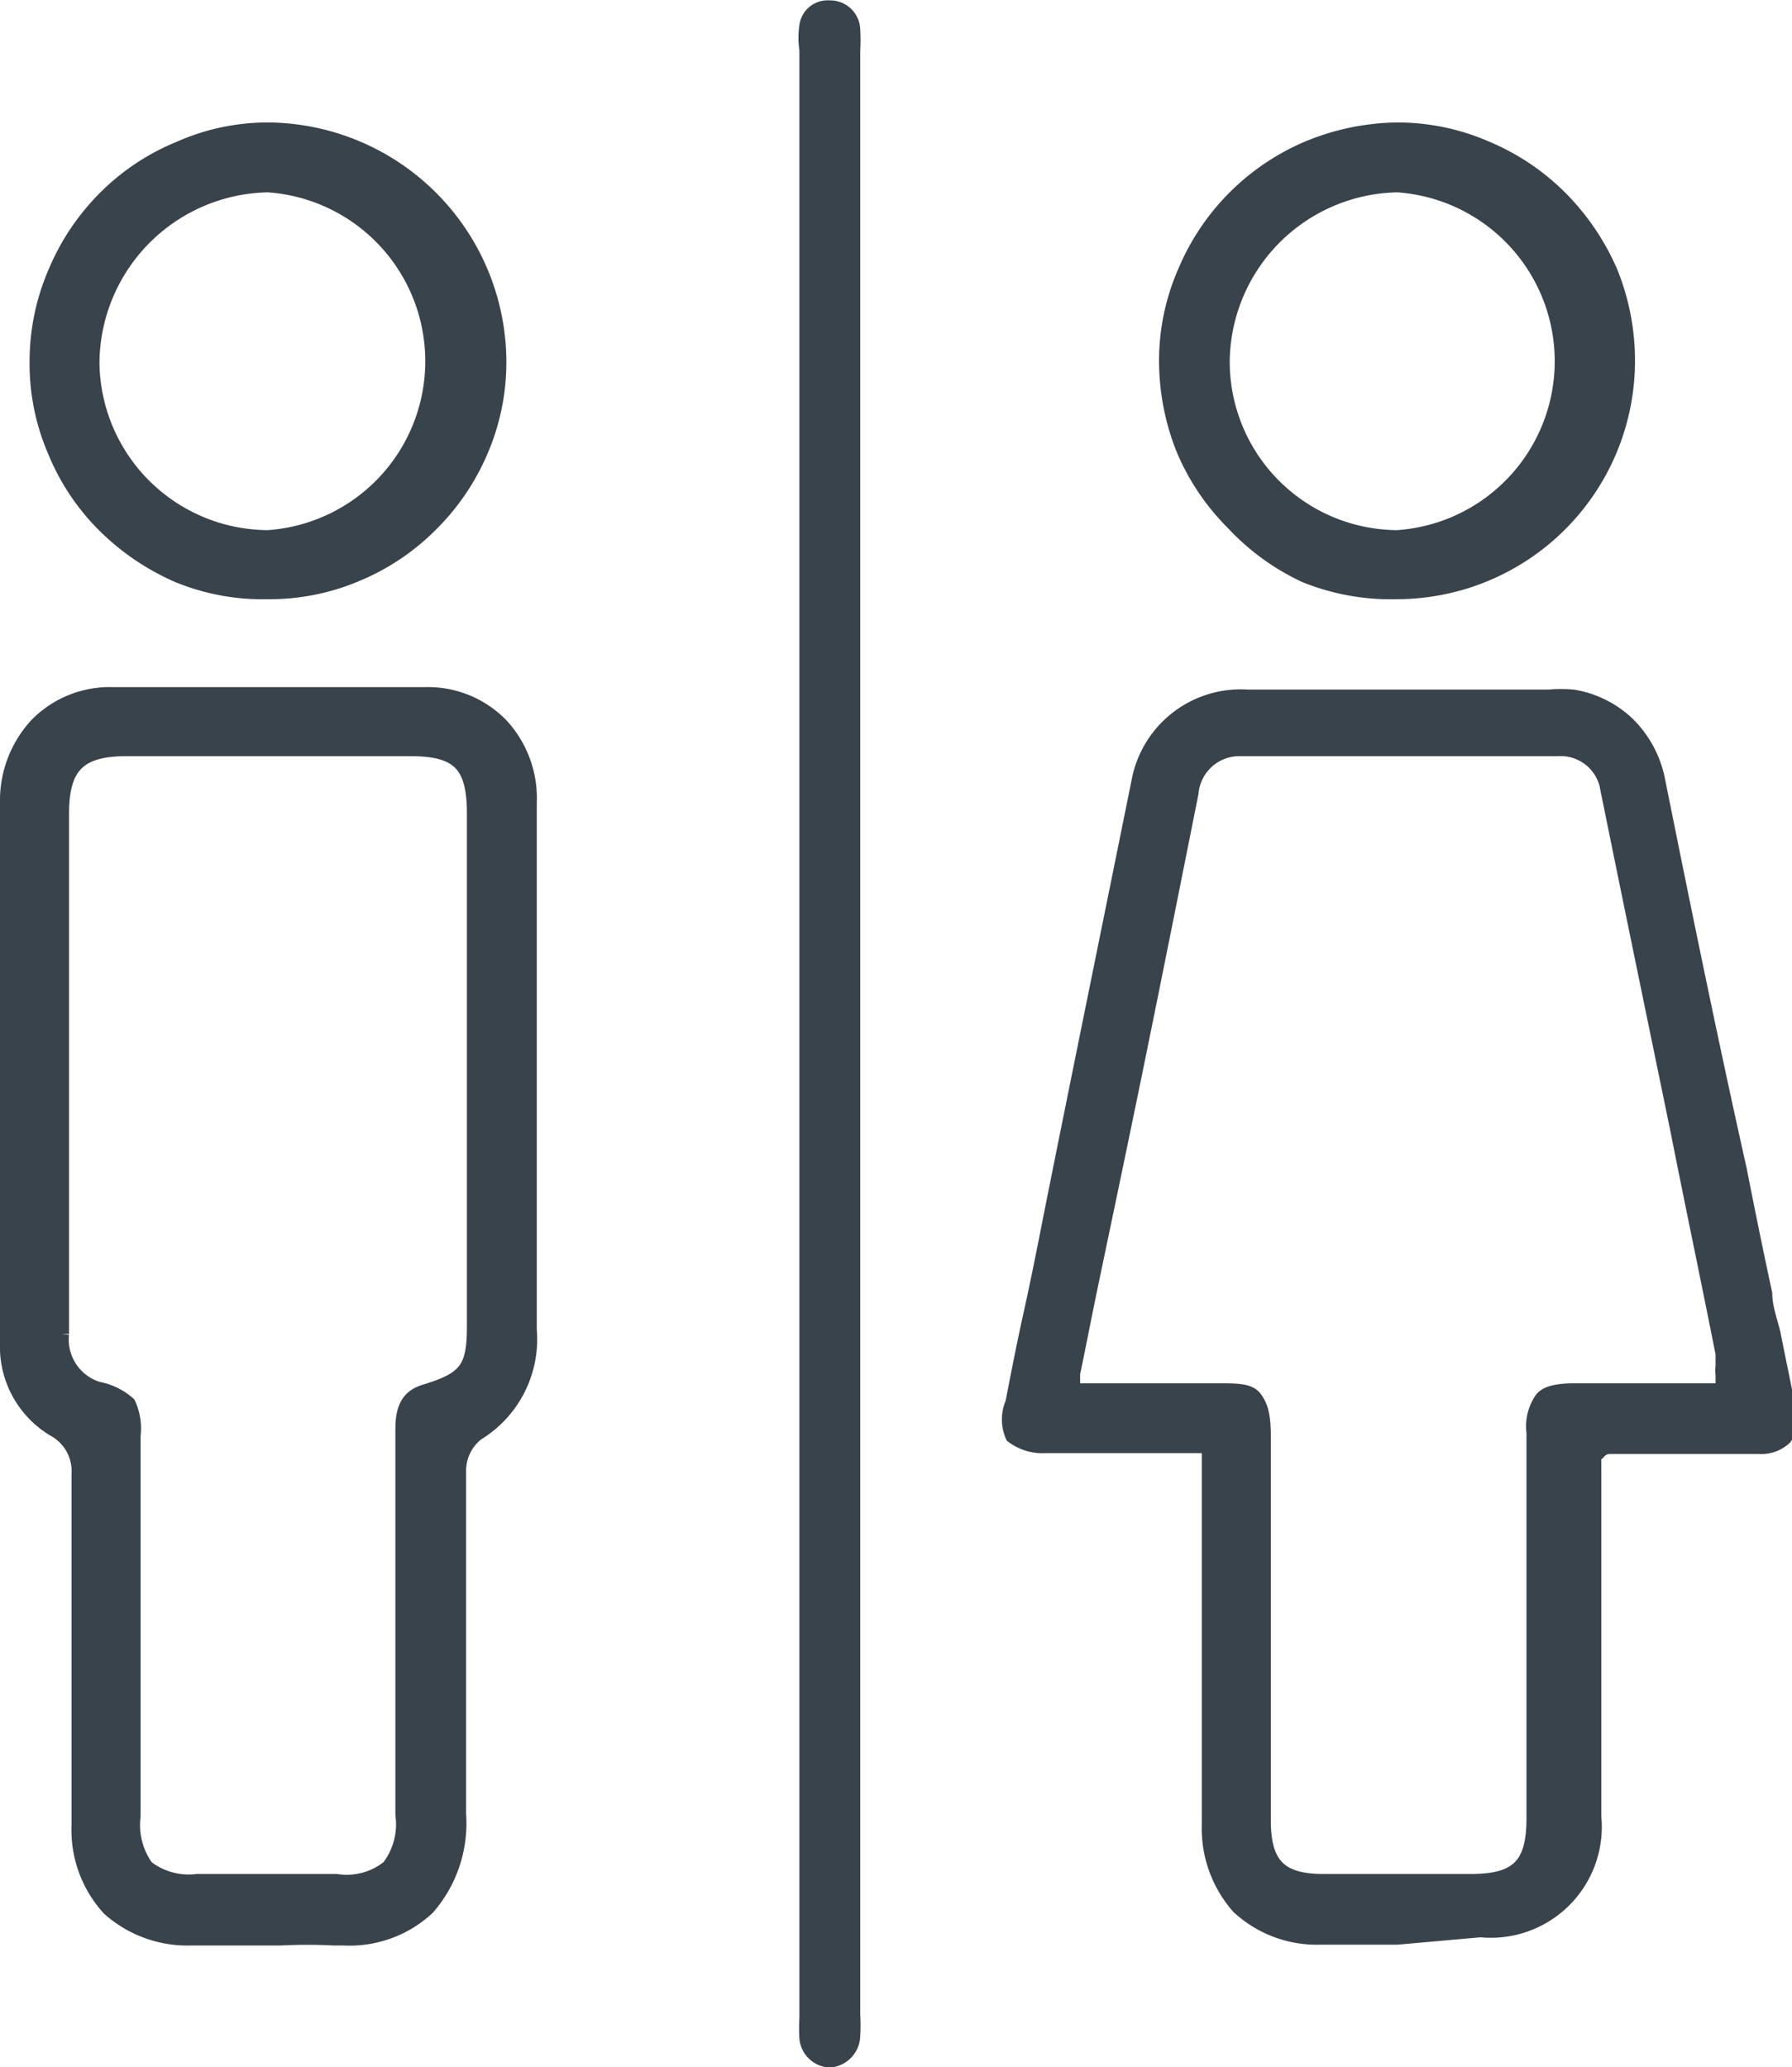 <svg xmlns="http://www.w3.org/2000/svg" viewBox="0 0 21.8 25.15"><defs><style>.cls-1,.cls-2{fill:#39434c;stroke:#39434c;stroke-miterlimit:10;}.cls-1{stroke-width:0.18px;}.cls-2{stroke-width:0.15px;}</style></defs><g id="Layer_2" data-name="Layer 2"><g id="Layer_1-2" data-name="Layer 1"><path class="cls-1" d="M17,23.57h-.93a1.4,1.4,0,0,1-1-.37,1.44,1.44,0,0,1-.36-1V17.59h-2a.6.6,0,0,1-.39-.12.5.5,0,0,1,0-.4c.07-.36.14-.72.22-1.08s.17-.81.25-1.22c.32-1.6.7-3.46,1.07-5.29a1.26,1.26,0,0,1,1.32-1h3.66a1.62,1.62,0,0,1,.3,0,1.26,1.26,0,0,1,.66.33,1.32,1.32,0,0,1,.36.65c.32,1.59.65,3.21,1,4.77.1.51.2,1,.31,1.51,0,.16.06.32.1.48.06.31.13.63.19.95a.42.42,0,0,1-.05.32.41.41,0,0,1-.31.11l-1.2,0h-.61a.18.18,0,0,0-.14.06l0,0-.06,0v4.44a1.26,1.26,0,0,1-1.38,1.38Zm-2.8-6.65h.6c.26,0,.4,0,.47.1s.1.21.1.46v4.67c0,.54.2.74.73.74h1.79c.57,0,.77-.19.77-.77V17.43a.58.58,0,0,1,.1-.41c.06-.07.19-.1.4-.1h1.8l0-.2a.28.28,0,0,1,0-.09l0-.16c-.18-.91-.37-1.81-.55-2.72-.28-1.36-.57-2.76-.85-4.14a.58.58,0,0,0-.61-.5H15.1a.59.59,0,0,0-.61.54c-.2,1-.42,2.11-.69,3.43-.17.83-.34,1.64-.52,2.5-.08.38-.15.75-.23,1.13l0,.21h1.17Z"/><path class="cls-1" d="M4.18,23.58H4.06a6.22,6.22,0,0,0-.64,0H2.33a1.43,1.43,0,0,1-1-.36,1.41,1.41,0,0,1-.37-1c0-1.41,0-2.85,0-4.28a.58.58,0,0,0-.3-.55,1.17,1.17,0,0,1-.57-1.05V9.76a1.35,1.35,0,0,1,.36-.94,1.24,1.24,0,0,1,.92-.37h3.8a1.24,1.24,0,0,1,.92.37,1.3,1.3,0,0,1,.35.94c0,.76,0,1.53,0,2.27v4.15a1.34,1.34,0,0,1-.64,1.26.58.58,0,0,0-.22.46c0,.32,0,.65,0,1,0,1,0,2.11,0,3.17a1.56,1.56,0,0,1-.38,1.14A1.39,1.39,0,0,1,4.18,23.58ZM3.26,9.11H1.54c-.58,0-.79.21-.79.79v6.33a.63.63,0,0,0,.44.67.78.78,0,0,1,.37.18.71.71,0,0,1,.06.39V22.1a.88.88,0,0,0,.16.62.84.84,0,0,0,.62.17H4.09a.82.82,0,0,0,.64-.17.86.86,0,0,0,.17-.64v-4.7c0-.3.11-.4.28-.45.49-.15.59-.28.59-.79V9.9c0-.6-.19-.79-.78-.79Z"/><path class="cls-2" d="M10.12,25.08a.31.31,0,0,1-.32-.28,1.85,1.85,0,0,1,0-.24V.61a1,1,0,0,1,0-.3.27.27,0,0,1,.29-.23h0a.29.29,0,0,1,.3.28,2.17,2.17,0,0,1,0,.26V24.51a2.17,2.17,0,0,1,0,.26.32.32,0,0,1-.3.31Z"/><path class="cls-1" d="M3.26,7.2A2.69,2.69,0,0,1,2.17,7a2.92,2.92,0,0,1-.9-.61,2.73,2.73,0,0,1-.6-.9A2.68,2.68,0,0,1,.45,4.39,2.73,2.73,0,0,1,.68,3.3a2.8,2.8,0,0,1,.6-.89,2.73,2.73,0,0,1,.9-.6,2.64,2.64,0,0,1,1.07-.23h0A2.83,2.83,0,0,1,6.07,4.39a2.72,2.72,0,0,1-.22,1.09,2.8,2.8,0,0,1-.6.89,2.76,2.76,0,0,1-.9.61,2.69,2.69,0,0,1-1.09.22Zm0-4.95A2.18,2.18,0,0,0,1.12,4.41,2.15,2.15,0,0,0,3.26,6.54h0a2.15,2.15,0,0,0,0-4.29Z"/><path class="cls-1" d="M17,7.2A2.78,2.78,0,0,1,15.88,7,2.83,2.83,0,0,1,15,6.36a2.8,2.8,0,0,1-.6-.89,2.9,2.9,0,0,1-.21-1.09,2.69,2.69,0,0,1,.23-1.08A2.81,2.81,0,0,1,15.9,1.81,2.91,2.91,0,0,1,17,1.58h0a2.7,2.7,0,0,1,1.09.23,2.8,2.8,0,0,1,.89.6,2.92,2.92,0,0,1,.61.9A2.87,2.87,0,0,1,19.8,4.4,2.81,2.81,0,0,1,17,7.2Zm0-4.95a2.17,2.17,0,0,0-2.13,2.13A2.14,2.14,0,0,0,17,6.54h0a2.15,2.15,0,0,0,0-4.29Z"/></g></g></svg>